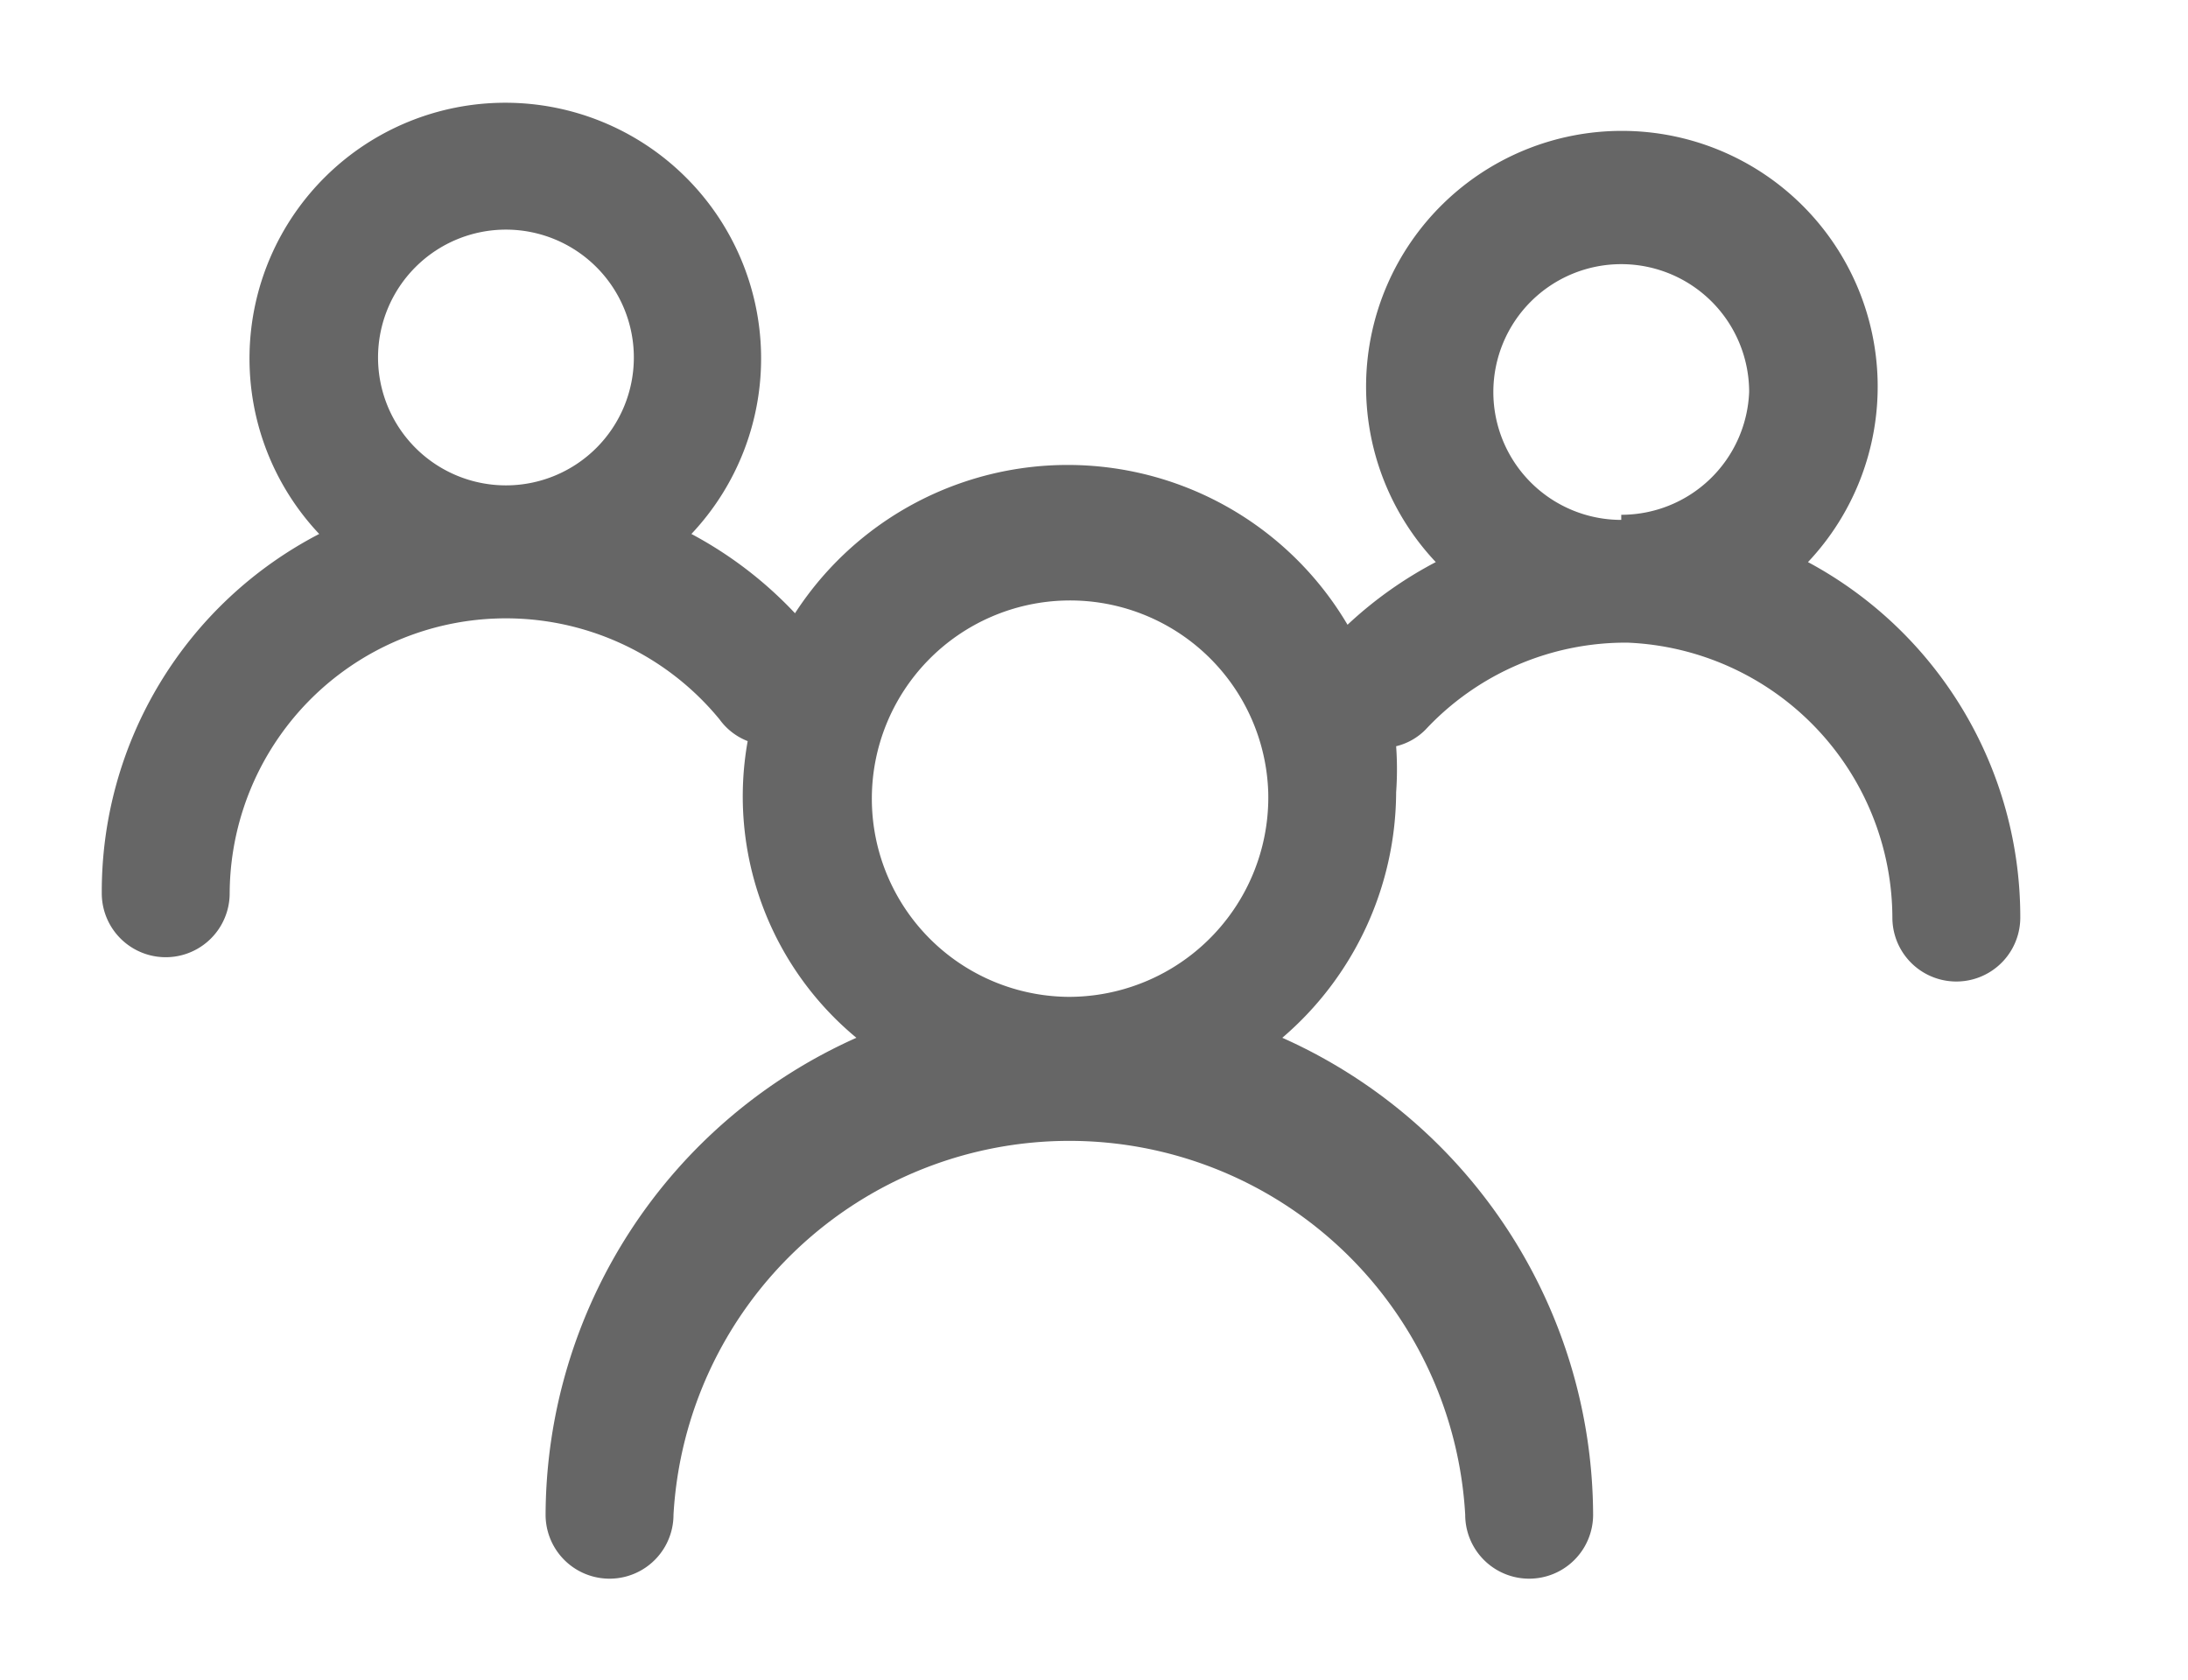<?xml version="1.0" standalone="no"?><!DOCTYPE svg PUBLIC "-//W3C//DTD SVG 1.1//EN" "http://www.w3.org/Graphics/SVG/1.1/DTD/svg11.dtd"><svg t="1573782185905" class="icon" viewBox="0 0 1333 1024" version="1.1" xmlns="http://www.w3.org/2000/svg" p-id="7394" xmlns:xlink="http://www.w3.org/1999/xlink" width="62.484" height="48"><defs><style type="text/css"></style></defs><path d="M 1101.48 342.52 a 155.844 155.844 0 1 0 -226.753 0 a 244.675 244.675 0 0 0 -53.766 38.182 A 197.922 197.922 0 0 0 484.34 373.688 a 243.896 243.896 0 0 0 -63.117 -48.312 a 155.844 155.844 0 1 0 -226.753 0 A 245.454 245.454 0 0 0 62.003 544.337 a 38.961 38.961 0 0 0 77.922 0 a 168.311 168.311 0 0 1 298.441 -105.974 a 38.182 38.182 0 0 0 17.143 13.247 a 190.909 190.909 0 0 0 66.234 180.78 a 319.48 319.48 0 0 0 -189.351 290.649 a 38.961 38.961 0 0 0 77.922 0 a 241.559 241.559 0 0 1 482.337 0 a 38.961 38.961 0 0 0 77.922 0 a 319.48 319.48 0 0 0 -189.351 -290.649 a 197.922 197.922 0 0 0 69.351 -149.61 a 196.363 196.363 0 0 0 0 -28.052 a 37.403 37.403 0 0 0 17.922 -10.13 a 166.753 166.753 0 0 1 123.117 -52.987 A 168.311 168.311 0 0 1 1152.9 559.143 a 38.961 38.961 0 0 0 77.922 0 a 245.454 245.454 0 0 0 -129.351 -216.623 Z M 308.236 295.767 a 77.922 77.922 0 1 1 77.922 -77.922 a 77.922 77.922 0 0 1 -77.922 77.922 Z m 342.857 311.688 a 120.779 120.779 0 1 1 121.558 -124.675 A 121.558 121.558 0 0 1 651.093 607.454 Z m 336.623 -290.649 a 77.922 77.922 0 1 1 77.922 -77.922 a 77.922 77.922 0 0 1 -77.922 74.805 Z" fill="#666666" p-id="7395"></path></svg>